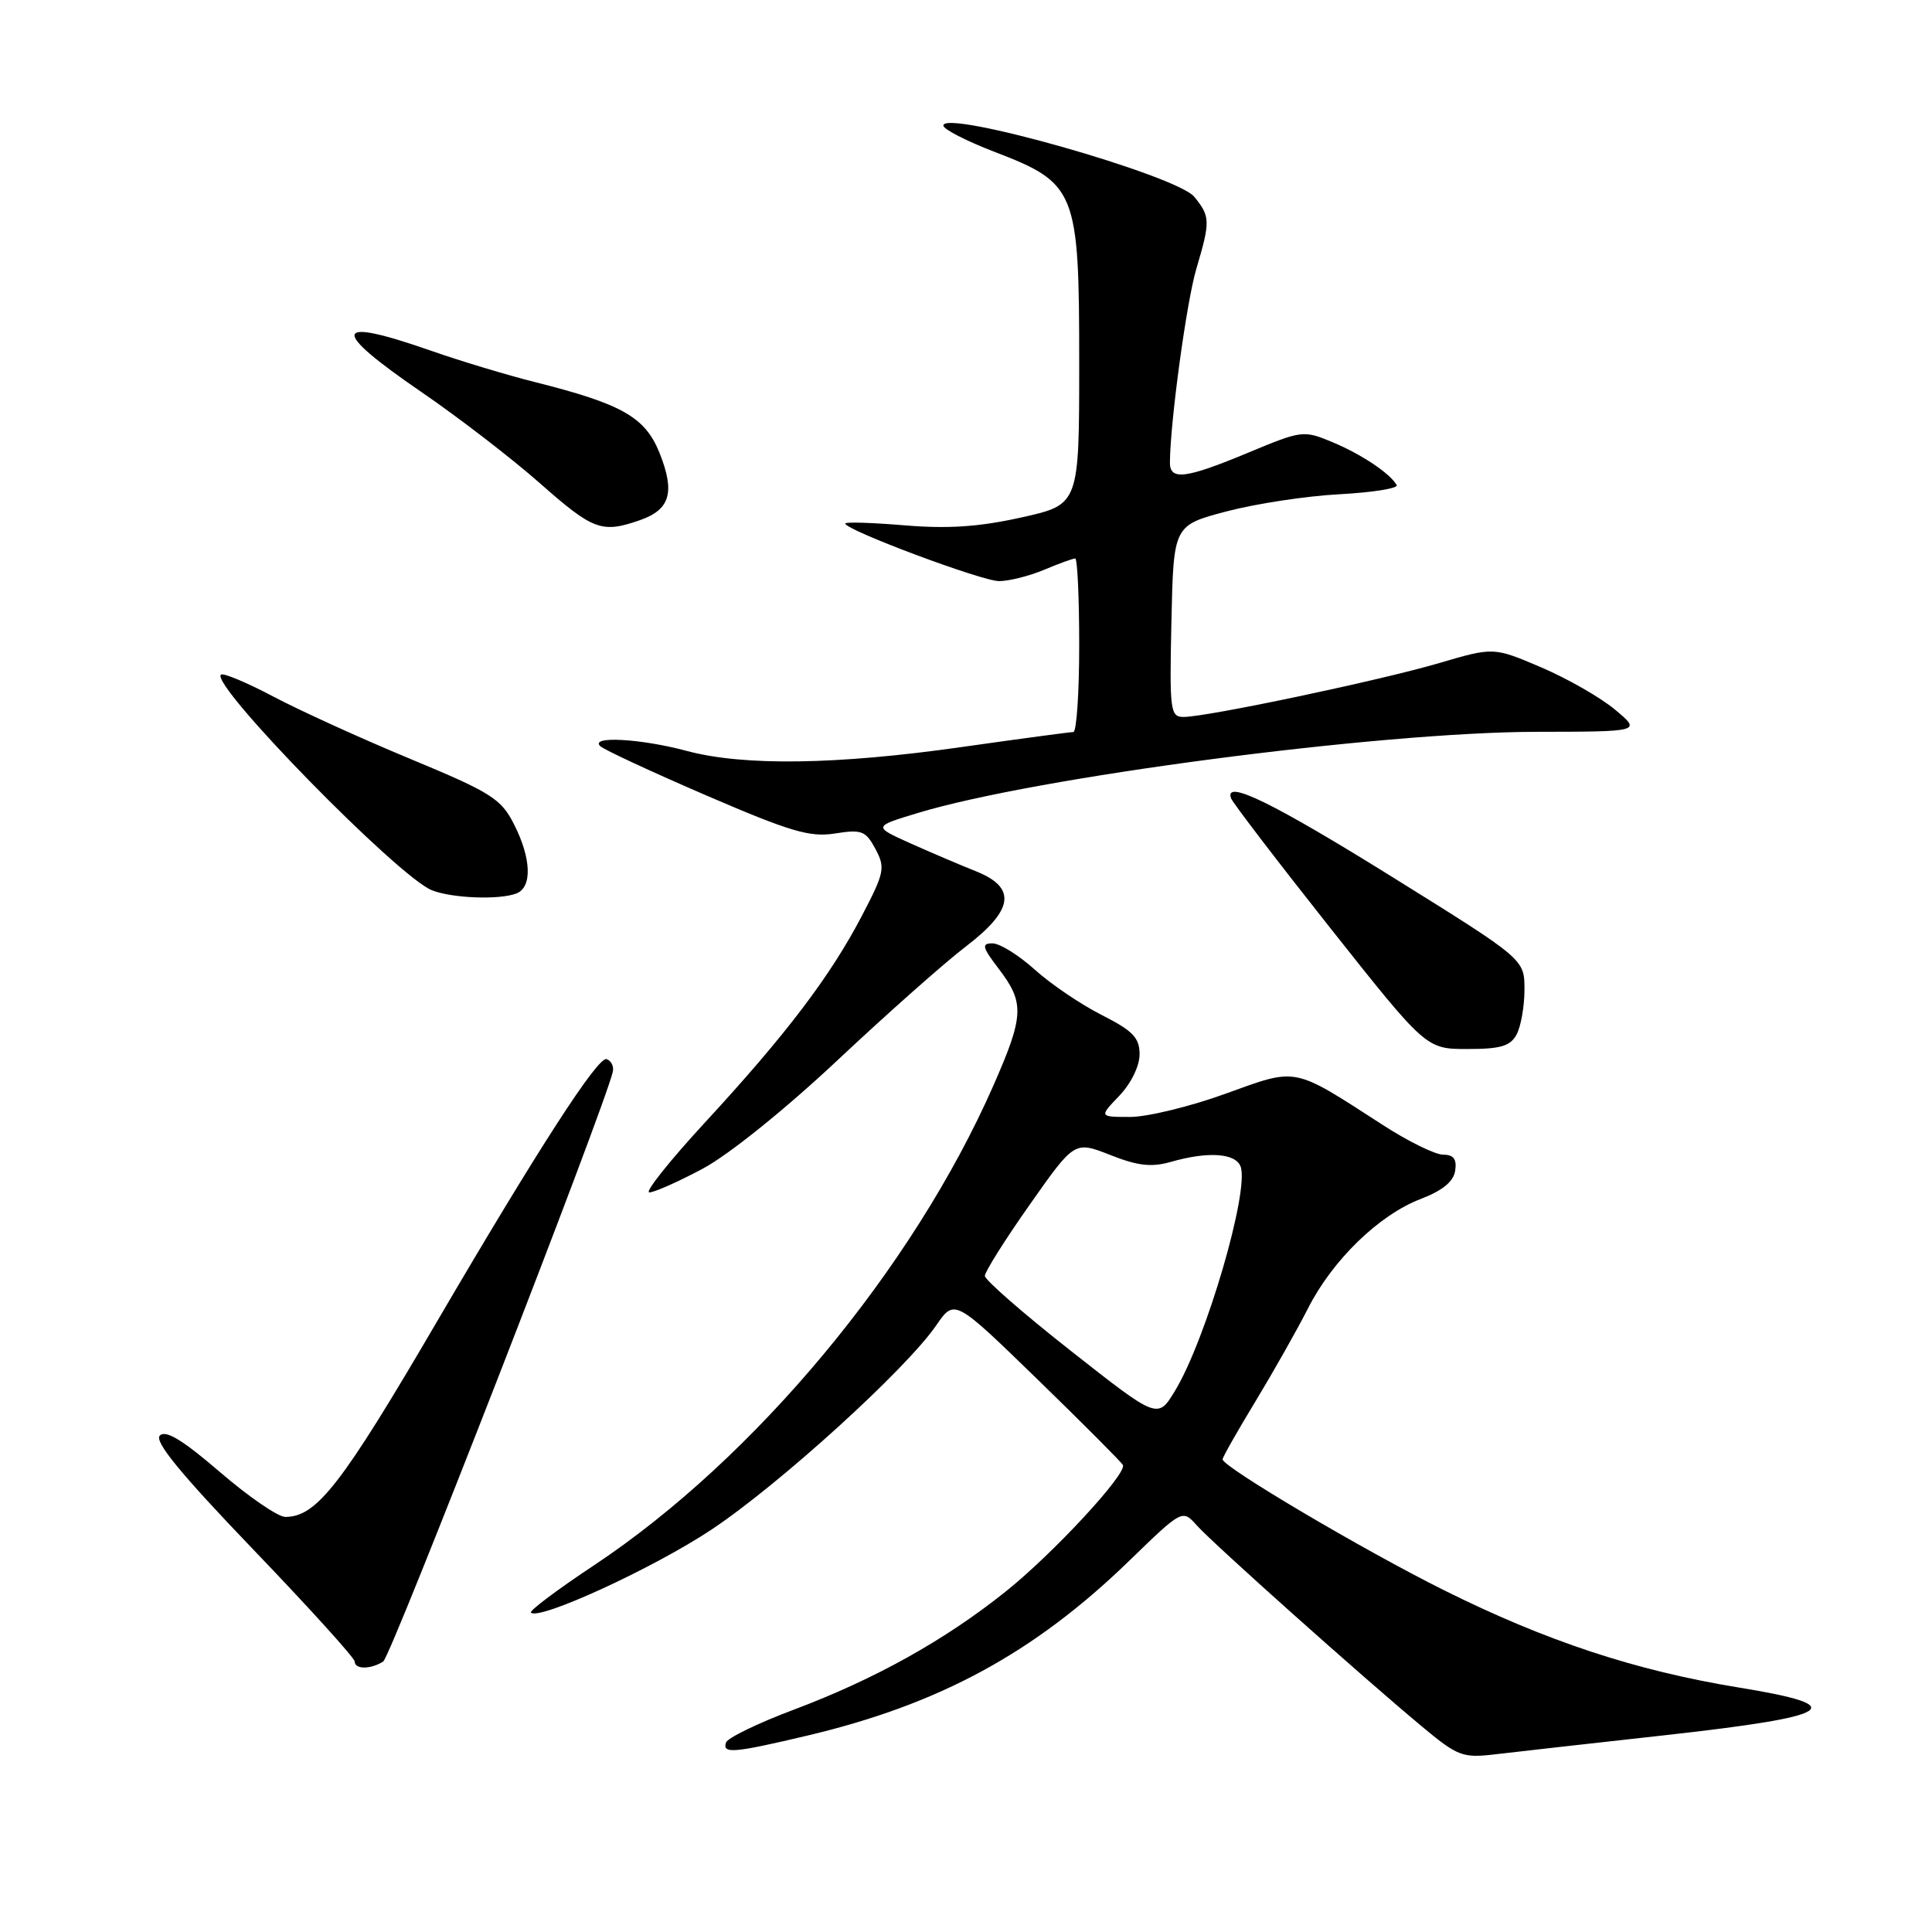 <?xml version="1.0" encoding="UTF-8" standalone="no"?>
<!DOCTYPE svg PUBLIC "-//W3C//DTD SVG 1.1//EN" "http://www.w3.org/Graphics/SVG/1.1/DTD/svg11.dtd" >
<svg xmlns="http://www.w3.org/2000/svg" xmlns:xlink="http://www.w3.org/1999/xlink" version="1.1" viewBox="0 0 256 256">
 <g >
 <path fill="currentColor"
d=" M 220.49 229.94 C 243.27 227.41 245.42 226.05 230.43 223.61 C 216.70 221.37 204.85 217.45 191.25 210.67 C 180.51 205.31 162.00 194.36 162.00 193.37 C 162.00 193.09 163.96 189.63 166.36 185.68 C 168.75 181.73 171.88 176.20 173.31 173.38 C 176.55 166.98 182.71 160.99 188.25 158.87 C 191.14 157.76 192.60 156.57 192.82 155.12 C 193.05 153.59 192.61 153.00 191.22 153.00 C 190.17 153.00 186.55 151.22 183.19 149.04 C 171.19 141.29 172.00 141.45 162.37 144.93 C 157.71 146.62 152.03 148.00 149.76 148.00 C 145.63 148.00 145.63 148.00 148.31 145.20 C 149.86 143.58 151.00 141.26 151.00 139.71 C 151.00 137.50 150.12 136.59 145.96 134.48 C 143.19 133.08 139.20 130.37 137.09 128.46 C 134.98 126.56 132.47 125.00 131.51 125.00 C 130.02 125.00 130.14 125.50 132.38 128.43 C 135.77 132.88 135.69 134.61 131.63 143.84 C 120.96 168.10 100.01 193.26 78.71 207.41 C 73.87 210.62 70.11 213.44 70.35 213.68 C 71.42 214.76 86.66 207.75 94.29 202.67 C 103.28 196.69 120.09 181.41 124.06 175.61 C 126.48 172.09 126.48 172.09 137.49 182.79 C 143.55 188.68 148.63 193.78 148.79 194.12 C 149.34 195.29 139.51 205.90 133.23 210.91 C 125.19 217.34 115.95 222.49 105.16 226.55 C 100.44 228.32 96.41 230.28 96.20 230.89 C 95.69 232.42 97.21 232.29 107.00 229.97 C 124.49 225.83 137.03 219.02 149.59 206.85 C 156.67 199.98 156.67 199.98 158.59 202.13 C 160.70 204.50 180.37 222.07 188.39 228.75 C 193.12 232.70 193.82 232.96 198.00 232.47 C 200.47 232.17 210.60 231.04 220.49 229.94 Z  M 50.78 220.16 C 51.80 219.51 80.04 146.96 81.20 142.02 C 81.37 141.32 81.00 140.56 80.38 140.34 C 79.25 139.92 71.28 152.26 57.97 175.00 C 45.25 196.76 41.96 201.00 37.80 201.00 C 36.84 201.00 32.95 198.33 29.16 195.07 C 24.22 190.82 21.96 189.44 21.18 190.22 C 20.41 190.99 23.92 195.27 33.55 205.31 C 40.95 213.02 47.00 219.70 47.00 220.16 C 47.00 221.22 49.10 221.22 50.78 220.16 Z  M 93.11 154.86 C 96.54 153.03 104.00 147.03 110.95 140.51 C 117.52 134.34 125.17 127.56 127.95 125.44 C 134.36 120.55 134.75 117.59 129.25 115.42 C 127.19 114.60 123.30 112.94 120.60 111.73 C 115.70 109.52 115.70 109.52 121.53 107.75 C 137.11 103.00 182.67 97.02 203.50 96.97 C 217.50 96.95 217.50 96.95 214.00 94.03 C 212.07 92.42 207.67 89.90 204.20 88.42 C 197.91 85.74 197.91 85.74 190.70 87.86 C 182.93 90.15 159.93 95.00 156.83 95.00 C 155.06 95.00 154.96 94.19 155.22 82.31 C 155.50 69.62 155.50 69.62 162.50 67.77 C 166.35 66.75 173.10 65.72 177.50 65.49 C 181.90 65.25 185.31 64.70 185.07 64.28 C 184.21 62.74 180.40 60.19 176.56 58.59 C 172.73 56.99 172.50 57.02 165.40 59.98 C 157.06 63.45 154.99 63.70 155.02 61.25 C 155.07 55.79 157.23 39.97 158.51 35.66 C 160.39 29.31 160.38 28.69 158.25 26.08 C 155.92 23.22 125.00 14.45 125.00 16.64 C 125.00 17.12 128.04 18.68 131.75 20.11 C 142.62 24.28 143.00 25.23 143.00 48.08 C 143.00 66.86 143.00 66.86 135.36 68.56 C 129.76 69.81 125.62 70.09 119.86 69.61 C 115.54 69.25 112.00 69.14 112.00 69.37 C 112.00 70.23 130.10 77.00 132.38 77.00 C 133.69 77.00 136.37 76.33 138.35 75.50 C 140.32 74.67 142.18 74.00 142.47 74.00 C 142.76 74.00 143.00 79.17 143.00 85.50 C 143.00 91.83 142.65 97.00 142.22 97.00 C 141.79 97.00 135.16 97.89 127.47 98.98 C 110.85 101.35 98.52 101.52 91.00 99.50 C 84.89 97.86 78.05 97.49 79.55 98.88 C 80.07 99.36 86.40 102.30 93.61 105.41 C 104.75 110.21 107.32 110.97 110.65 110.44 C 114.17 109.88 114.71 110.08 116.00 112.49 C 117.33 114.98 117.20 115.62 114.21 121.34 C 110.04 129.34 104.13 137.12 93.48 148.66 C 88.74 153.80 85.39 158.00 86.04 158.00 C 86.69 158.00 89.87 156.59 93.11 154.86 Z  M 200.96 137.07 C 201.53 136.00 202.00 133.33 202.00 131.12 C 202.00 127.11 202.00 127.11 184.75 116.37 C 168.67 106.36 162.19 103.19 163.12 105.78 C 163.33 106.36 169.23 114.08 176.23 122.92 C 188.97 139.00 188.97 139.00 194.45 139.00 C 198.84 139.00 200.13 138.62 200.96 137.07 Z  M 68.42 118.39 C 70.55 117.58 70.41 113.73 68.10 109.20 C 66.39 105.83 65.06 105.00 54.35 100.55 C 47.83 97.85 39.64 94.11 36.14 92.26 C 32.64 90.41 29.54 89.12 29.27 89.40 C 27.89 90.78 52.72 116.15 57.22 117.96 C 59.88 119.02 66.14 119.27 68.42 118.39 Z  M 84.81 68.92 C 88.81 67.52 89.47 65.22 87.39 60.01 C 85.49 55.27 82.40 53.52 70.89 50.63 C 67.26 49.72 61.08 47.86 57.16 46.49 C 44.00 41.89 43.61 43.57 55.89 51.98 C 60.78 55.33 67.82 60.75 71.54 64.03 C 78.61 70.27 79.73 70.69 84.81 68.92 Z  M 141.96 179.05 C 135.66 174.10 130.50 169.60 130.50 169.06 C 130.50 168.52 133.17 164.27 136.44 159.63 C 142.38 151.18 142.38 151.18 147.11 153.04 C 150.77 154.49 152.59 154.69 155.16 153.95 C 160.06 152.55 163.70 152.79 164.38 154.56 C 165.59 157.70 159.81 177.50 155.70 184.28 C 153.41 188.06 153.41 188.06 141.96 179.05 Z "/>
</g>
</svg>